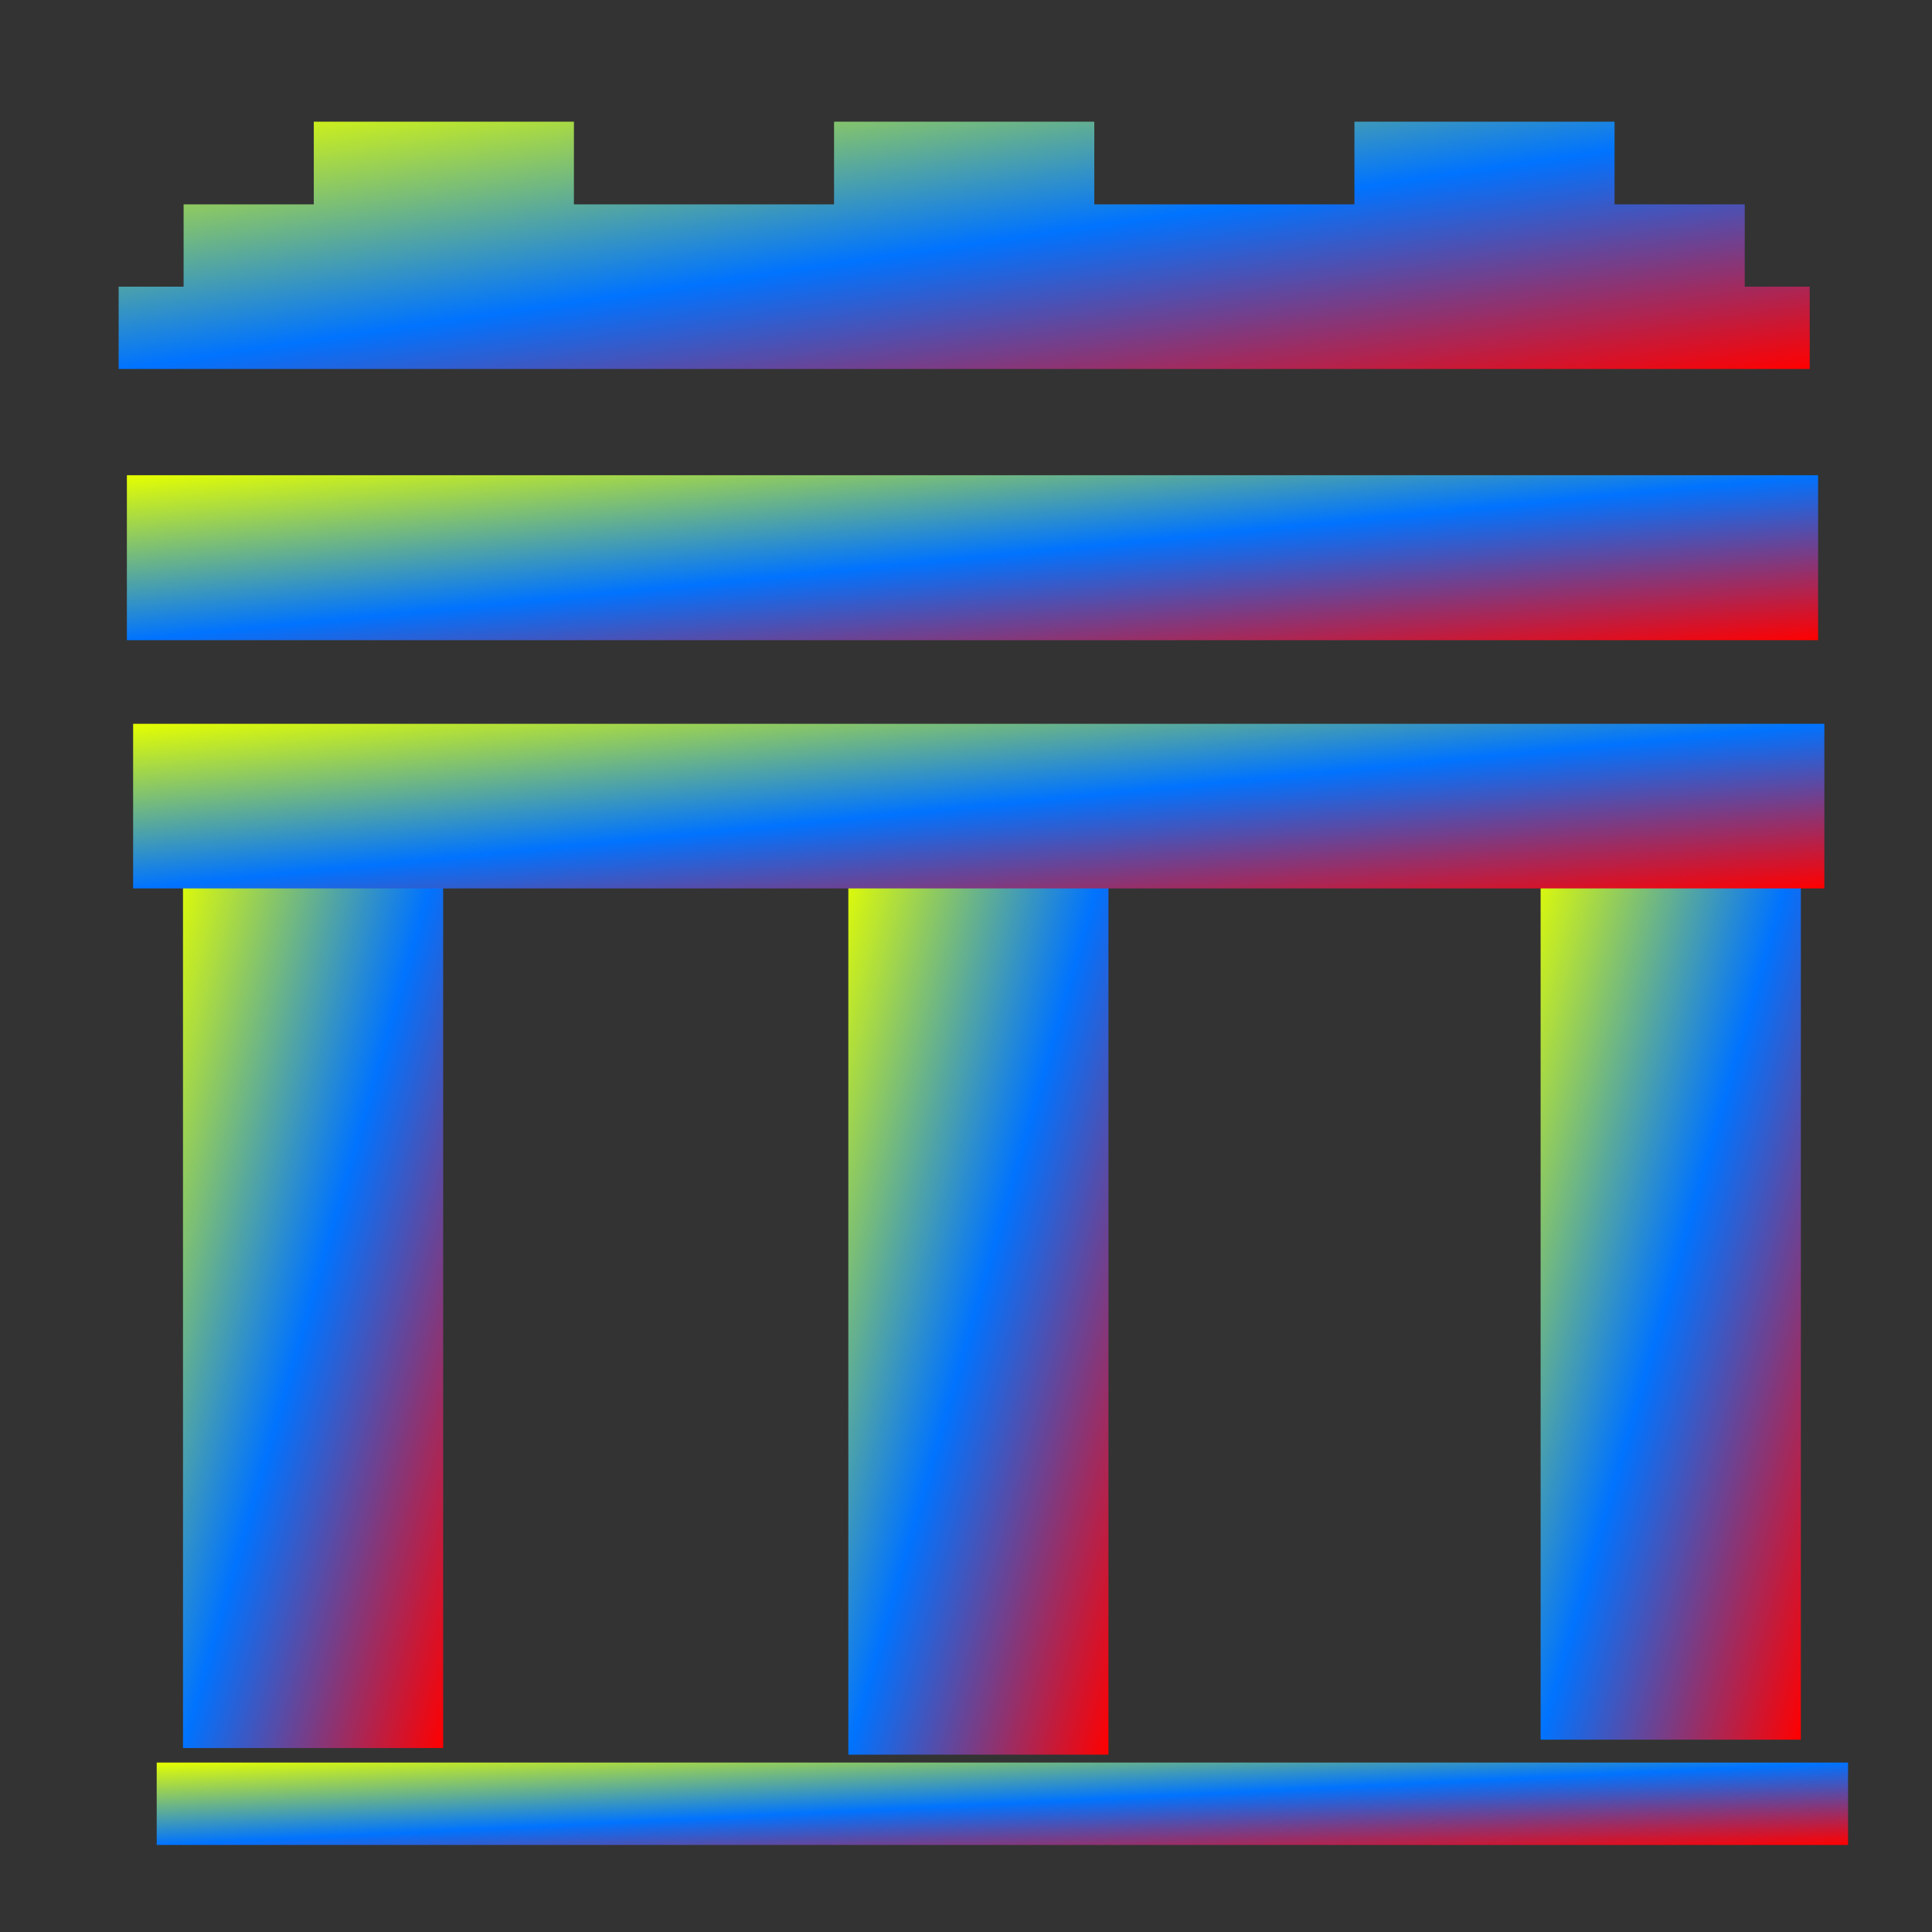 <svg xmlns="http://www.w3.org/2000/svg" xmlns:xlink="http://www.w3.org/1999/xlink" width="64" height="64" viewBox="0 0 64 64" version="1.1"><rect x="0" y="0" width="64" height="64" fill="#333333" stroke="none"/><defs><linearGradient id="linear0" x1="0%" x2="100%" y1="0%" y2="100%"><stop offset="0%" style="stop-color:#e5ff00; stop-opacity:1"/><stop offset="50%" style="stop-color:#0073ff; stop-opacity:1"/><stop offset="100%" style="stop-color:#ff0000; stop-opacity:1"/></linearGradient></defs><g id="surface1"><path style=" stroke:none;fill-rule:nonzero;fill:url(#linear0);" d="M 10.395 4.031 L 10.395 6.77 L 6.082 6.77 L 6.082 9.496 L 3.93 9.496 L 3.93 12.223 L 59.949 12.223 L 59.949 9.496 L 57.797 9.496 L 57.797 6.77 L 53.484 6.77 L 53.484 4.031 L 44.867 4.031 L 44.867 6.77 L 36.25 6.77 L 36.25 4.031 L 27.629 4.031 L 27.629 6.77 L 19.012 6.77 L 19.012 4.031 Z M 10.395 4.031 "/><path style=" stroke:none;fill-rule:nonzero;fill:url(#linear0);" d="M 4.203 15.742 L 60.227 15.742 L 60.227 21.207 L 4.203 21.207 Z M 4.203 15.742 "/><path style=" stroke:none;fill-rule:nonzero;fill:url(#linear0);" d="M 51.035 27.59 L 59.656 27.59 L 59.656 57.629 L 51.035 57.629 Z M 51.035 27.59 "/><path style=" stroke:none;fill-rule:nonzero;fill:url(#linear0);" d="M 6.062 27.871 L 14.68 27.871 L 14.68 57.906 L 6.062 57.906 Z M 6.062 27.871 "/><path style=" stroke:none;fill-rule:nonzero;fill:url(#linear0);" d="M 28.102 28.086 L 36.719 28.086 L 36.719 58.125 L 28.102 58.125 Z M 28.102 28.086 "/><path style=" stroke:none;fill-rule:nonzero;fill:url(#linear0);" d="M 5.191 58.387 L 61.219 58.387 L 61.219 61.117 L 5.191 61.117 Z M 5.191 58.387 "/><path style=" stroke:none;fill-rule:nonzero;fill:url(#linear0);" d="M 4.41 23.977 L 60.434 23.977 L 60.434 29.43 L 4.41 29.43 Z M 4.41 23.977 "/></g></svg>
